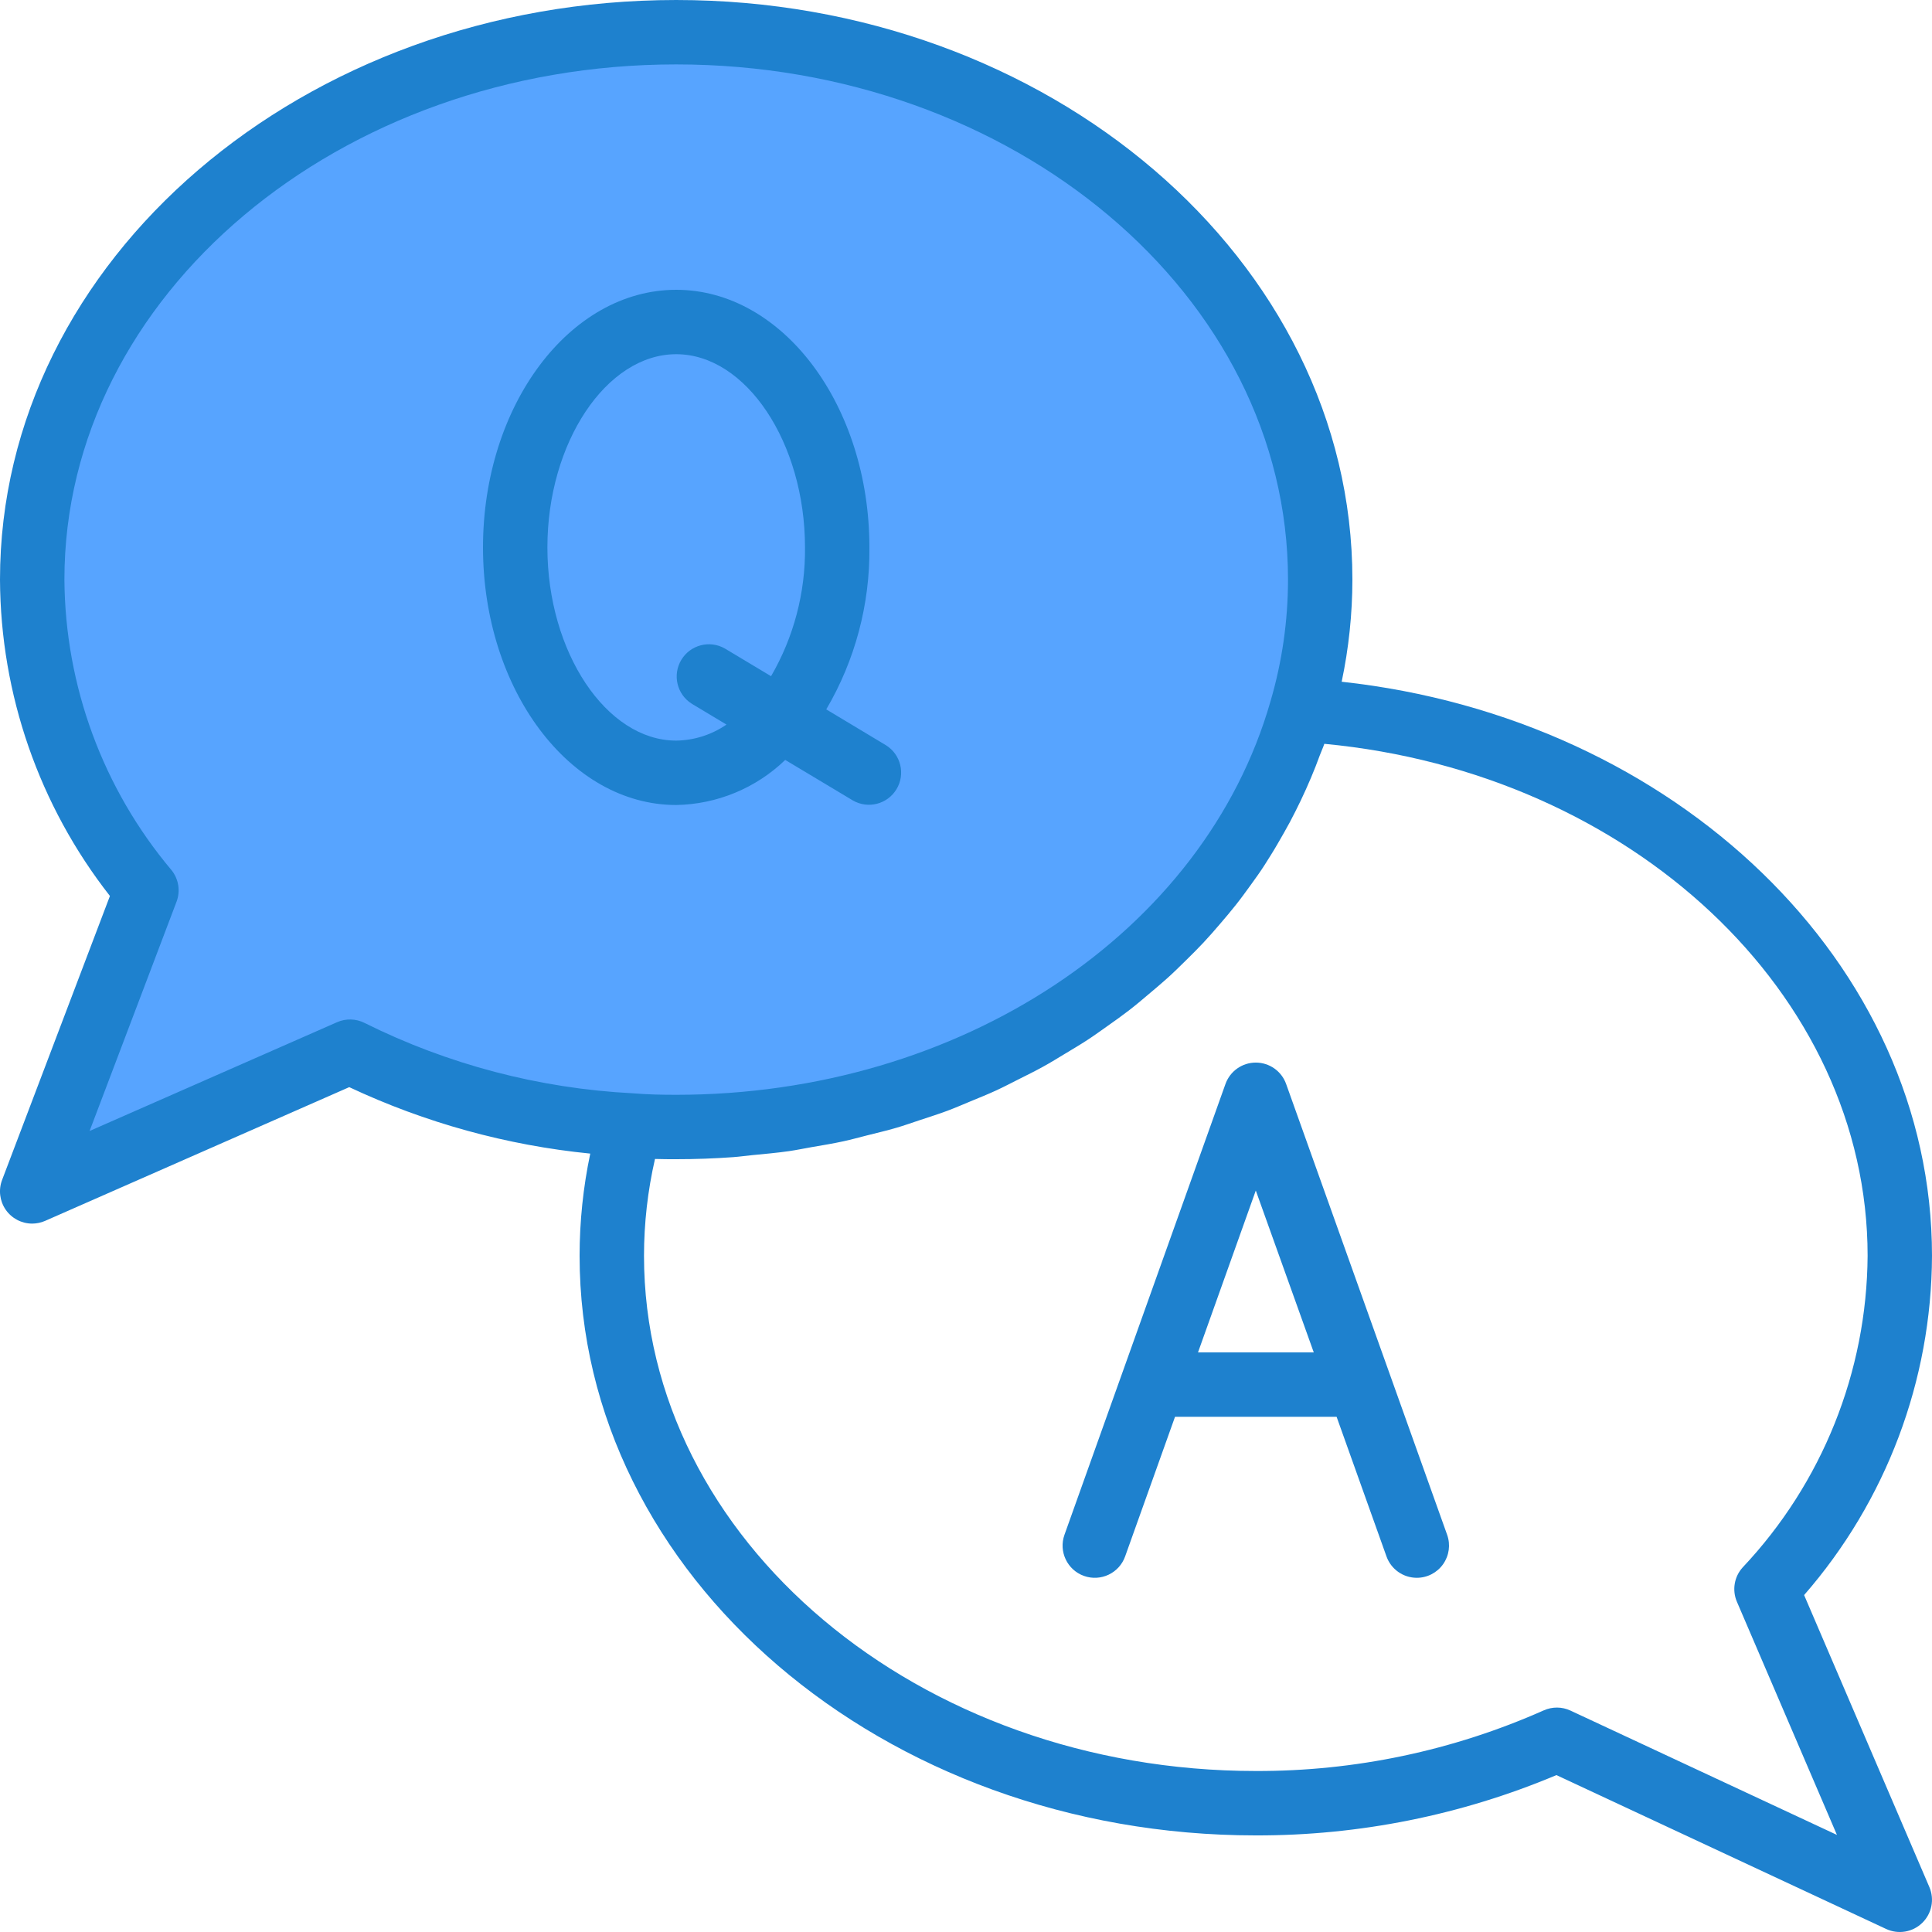 <svg height="480pt" viewBox="0 0 480.001 480" width="480pt" xmlns="http://www.w3.org/2000/svg"><path d="m323.359 176.402c3.086-10.523 4.648-21.438 4.641-32.402 0-75.121-71.598-136-160-136-88.398 0-160 60.879-160 136 .184 28.258 10.23 55.562 28.402 77.199l-28.402 74.801 78.961-34.719c21.734 10.797 45.445 17.031 69.68 18.32 3.762.32 7.52.398 11.359.398 75.281 0 138.32-44.16 155.359-103.598zm-195.359-40.402c0-30.926 17.914-56 40-56 22.09 0 40 25.074 40 56 .367 15.445-4.641 30.539-14.16 42.703-6.191 8.074-15.672 12.953-25.84 13.297-22.086 0-40-25.07-40-56zm0 0" fill="#57a4ff"/><path d="m193.84 178.703-17.84-10.703 17.84 10.703c9.52-12.164 14.527-27.258 14.16-42.703 0-30.926-17.91-56-40-56-22.086 0-40 25.074-40 56 0 30.93 17.914 56 40 56 10.168-.344 19.648-5.223 25.84-13.297zm0 0" fill="#57a4ff"/><g fill="#1e81ce"><path d="m195.09 188.801 16.801 10.07c3.777 2.18 8.605.93 10.852-2.809 2.246-3.738 1.086-8.59-2.613-10.902l-14.848-8.918c7.164-12.191 10.867-26.105 10.719-40.242 0-35.289-21.527-64-48-64s-48 28.711-48 64 21.527 64 48 64c10.121-.172 19.801-4.172 27.09-11.199zm-59.09-52.801c0-26.016 14.656-48 32-48s32 21.984 32 48c.121 11.23-2.793 22.289-8.43 32l-11.449-6.863c-3.777-2.18-8.605-.93-10.852 2.809-2.25 3.738-1.086 8.59 2.613 10.902l8.613 5.168c-3.68 2.535-8.027 3.922-12.496 3.984-17.344 0-32-21.984-32-48zm0 0"/><path d="m319.535 269.312c-1.133-3.188-4.152-5.316-7.535-5.316s-6.398 2.129-7.535 5.316l-40 112c-1.484 4.16.688 8.738 4.848 10.223 4.164 1.484 8.738-.684 10.223-4.848l12.395-34.688h40.145l12.391 34.688c1.137 3.188 4.152 5.312 7.535 5.312 2.602 0 5.043-1.262 6.539-3.391 1.5-2.125 1.871-4.848.996-7.297zm-21.895 66.688 14.359-40.215 14.402 40.215zm0 0"/><path d="m448.227 396.289c20.375-23.363 31.656-53.285 31.773-84.289 0-72.598-63.711-133.598-146.664-142.625 1.762-8.344 2.656-16.848 2.664-25.375 0-79.398-75.359-144-168-144s-168 64.602-168 144c.125 28.508 9.734 56.16 27.312 78.602l-26.793 70.559c-.934 2.457-.598 5.219.895 7.383 1.496 2.164 3.957 3.457 6.586 3.457 1.102-.004 2.191-.23 3.199-.672l75.57-33.23c18.875 8.863 39.125 14.449 59.879 16.512-1.758 8.348-2.645 16.859-2.648 25.391 0 79.402 75.359 144 168 144 25.652.059 51.055-5.035 74.695-14.984l81.922 38.234c3.008 1.402 6.566.805 8.949-1.504 2.383-2.309 3.094-5.848 1.785-8.898zm-364.48-142.328-61.488 27.031 21.598-56.953c1.016-2.676.527-5.688-1.285-7.902-17-20.211-26.395-45.727-26.57-72.137 0-70.574 68.184-128 152-128s152 57.426 152 128c0 10.219-1.461 20.387-4.336 30.191-16.465 57.594-77.223 97.809-147.664 97.809-3.605 0-7.152-.07-10.902-.383-23.145-1.199-45.797-7.148-66.543-17.48-2.133-1.07-4.629-1.133-6.809-.176zm306.438 171.031c-2.113-.988-4.551-1-6.68-.039-22.508 9.996-46.875 15.125-71.504 15.047-83.816 0-152-57.422-152-128 .004-8.098.918-16.172 2.73-24.062 1.75.062 3.504.062 5.27.062 4.77 0 9.496-.172 14.176-.512 1.602-.113 3.129-.344 4.707-.496 3.07-.297 6.148-.566 9.176-1 1.863-.273 3.68-.656 5.52-.977 2.68-.465 5.375-.895 8-1.473 1.957-.422 3.863-.965 5.789-1.445 2.457-.617 4.93-1.199 7.348-1.906 1.965-.574 3.879-1.262 5.82-1.902 2.297-.762 4.609-1.488 6.859-2.328 1.941-.727 3.832-1.551 5.742-2.344 2.152-.887 4.32-1.762 6.398-2.719 1.906-.883 3.746-1.852 5.602-2.785 2.016-1.008 4.039-2.008 6-3.09 1.961-1.078 3.625-2.117 5.418-3.199 1.789-1.078 3.766-2.246 5.598-3.441 1.832-1.191 3.465-2.398 5.176-3.598 1.715-1.199 3.48-2.473 5.168-3.77s3.266-2.641 4.871-4c1.609-1.359 3.203-2.688 4.754-4.086 1.551-1.402 3.039-2.875 4.527-4.336 1.488-1.465 2.938-2.898 4.336-4.395 1.402-1.496 2.785-3.086 4.137-4.664 1.352-1.574 2.648-3.109 3.91-4.703 1.266-1.59 2.496-3.289 3.707-4.961 1.207-1.672 2.398-3.312 3.473-5.008 1.07-1.695 2.191-3.445 3.199-5.207 1.008-1.758 2.055-3.527 3.016-5.336.961-1.809 1.855-3.582 2.727-5.406.871-1.824 1.746-3.762 2.551-5.672.809-1.914 1.508-3.691 2.203-5.602.352-.961.797-1.871 1.117-2.84 76.211 7.199 134.977 62.039 134.977 127.199-.191 28.801-11.281 56.461-31.039 77.418-2.109 2.316-2.668 5.656-1.434 8.535l24.852 57.926zm0 0"/></g></svg>